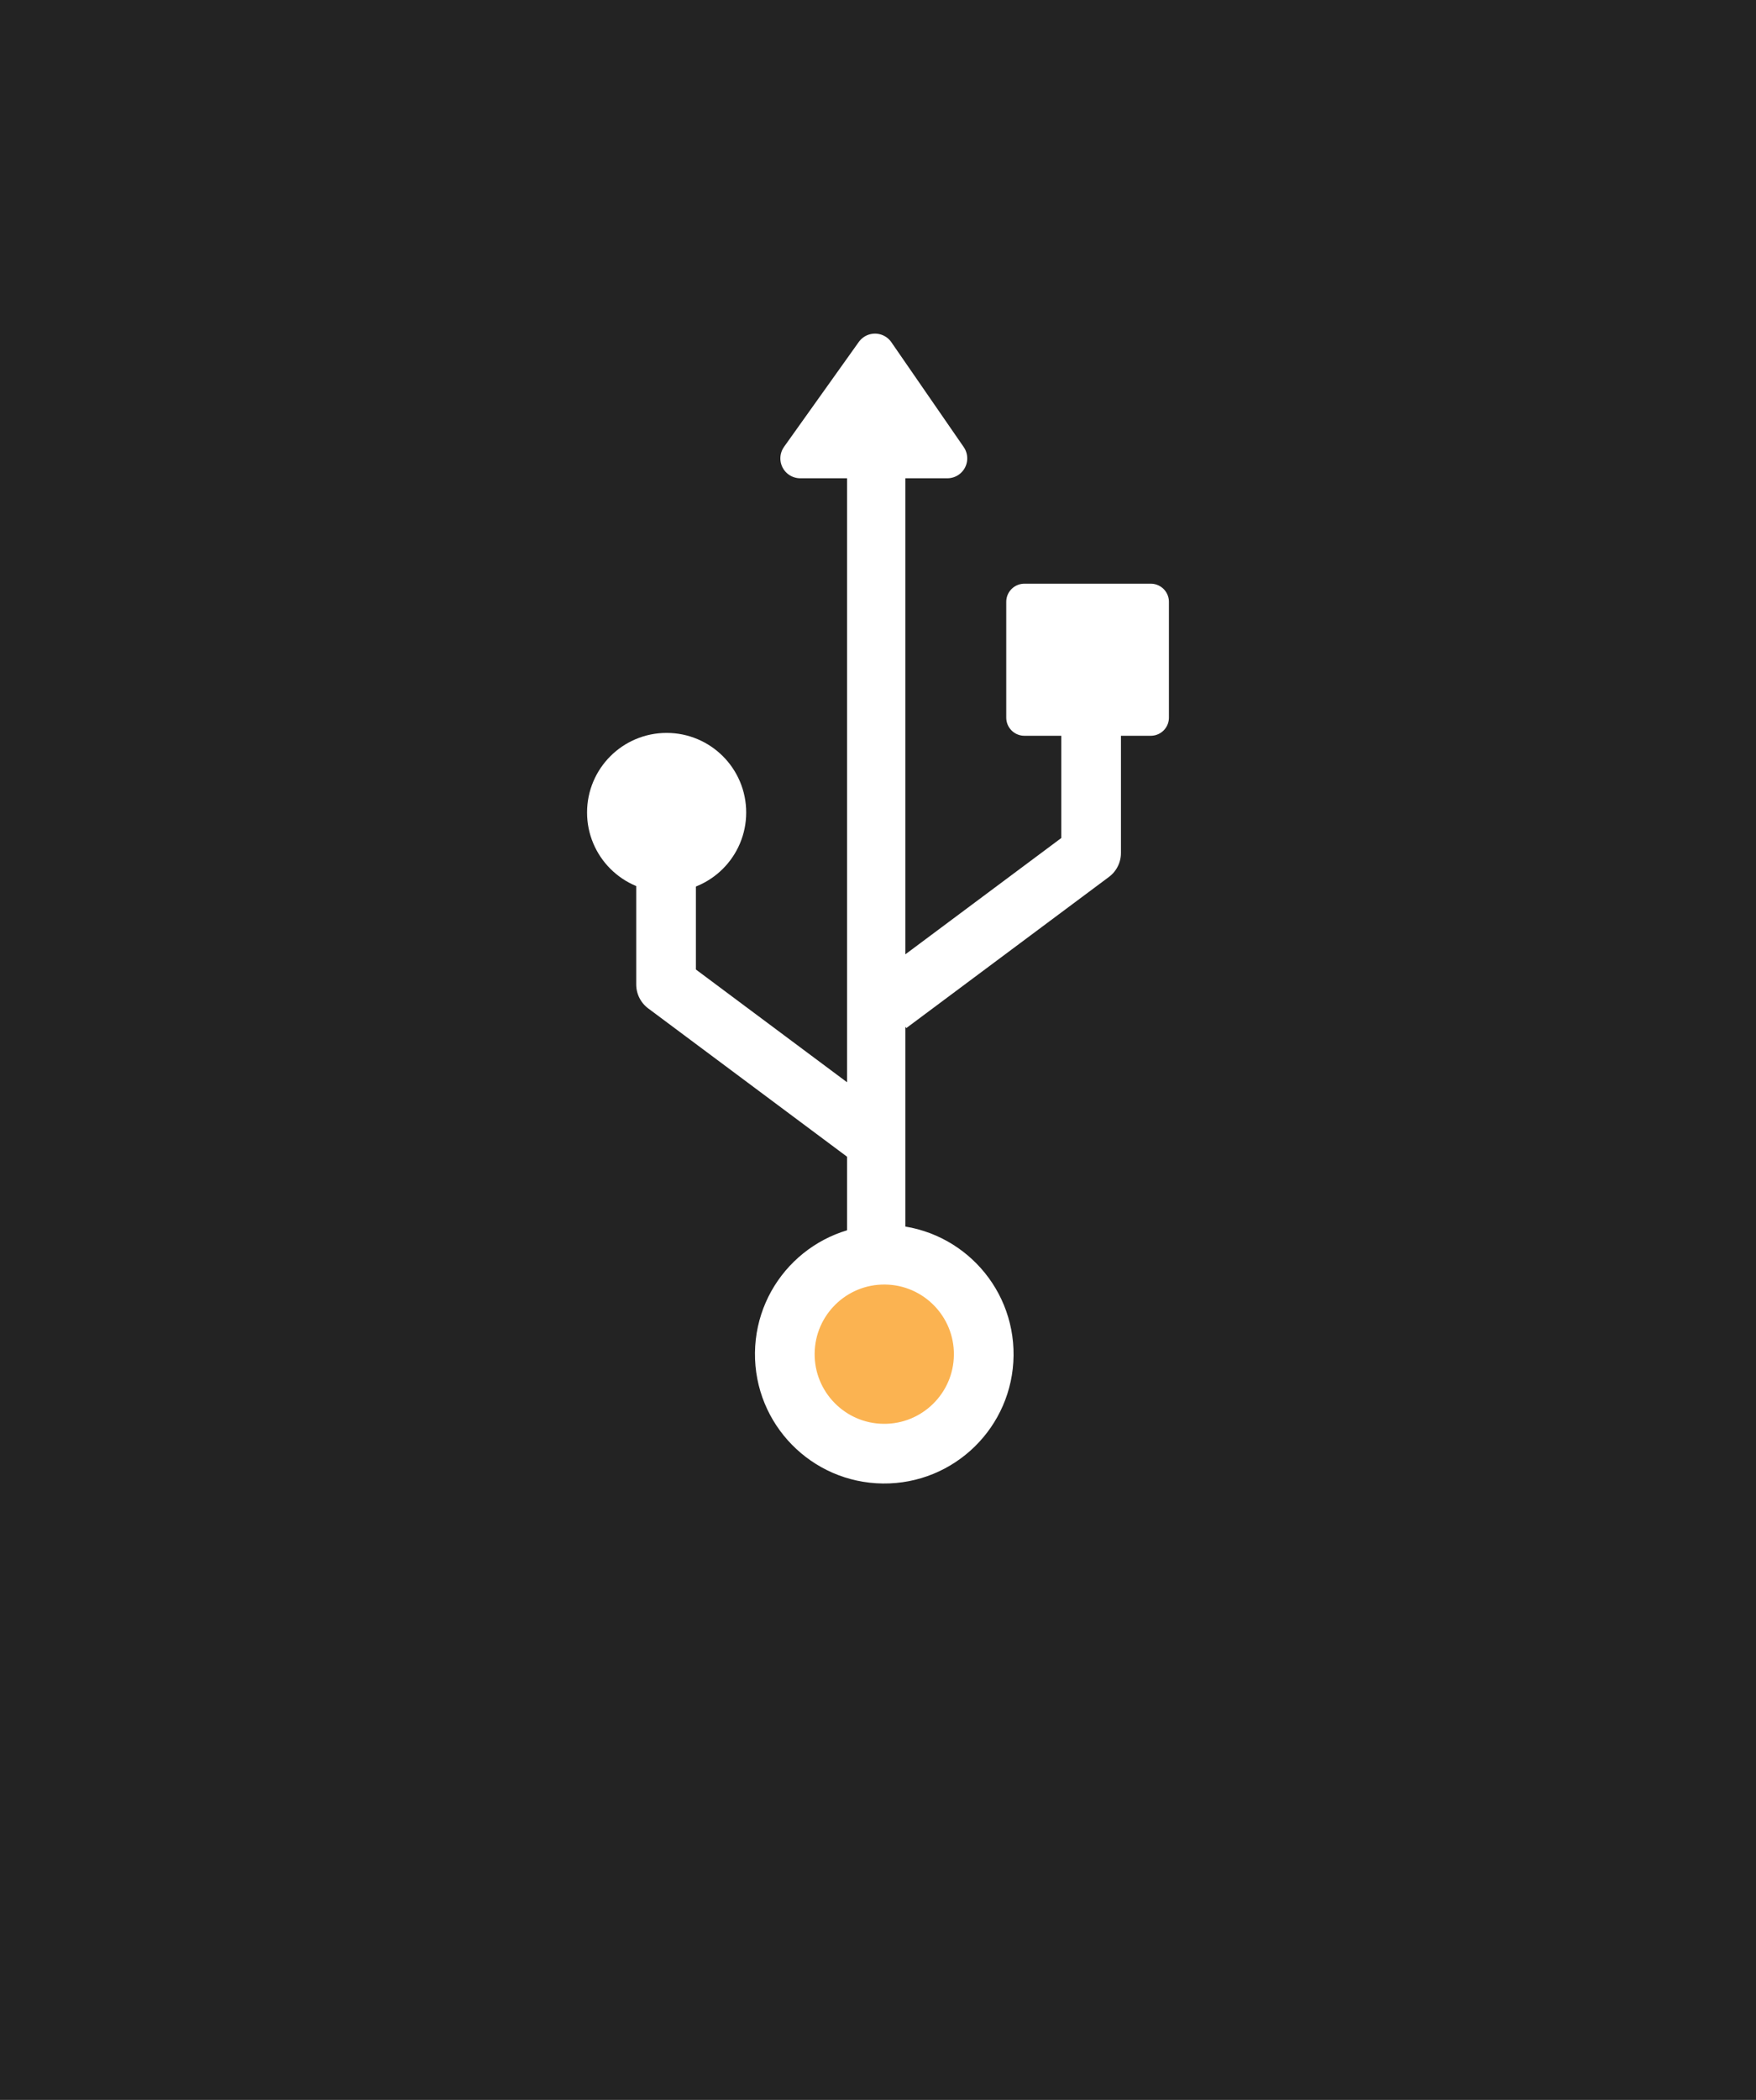 <?xml version="1.0" encoding="UTF-8" standalone="no"?>
<!-- Created with Inkscape (http://www.inkscape.org/) -->

<svg
   xmlns:dc="http://purl.org/dc/elements/1.1/"
   xmlns:cc="http://creativecommons.org/ns#"
   xmlns:rdf="http://www.w3.org/1999/02/22-rdf-syntax-ns#"
   xmlns:svg="http://www.w3.org/2000/svg"
   xmlns="http://www.w3.org/2000/svg"
   xmlns:sodipodi="http://sodipodi.sourceforge.net/DTD/sodipodi-0.dtd"
   xmlns:inkscape="http://www.inkscape.org/namespaces/inkscape"
   width="94.157"
   height="112.571"
   viewBox="0 0 88.273 105.535"
   id="svg4160"
   version="1.1"
   inkscape:version="0.92.3 (2405546, 2018-03-11)"
   sodipodi:docname="bmp_usb.svg">
  <defs
     id="defs4162" />
  <sodipodi:namedview
     id="base"
     pagecolor="#ffffff"
     bordercolor="#666666"
     borderopacity="1.0"
     inkscape:pageopacity="0.0"
     inkscape:pageshadow="2"
     inkscape:zoom="10.819876"
     inkscape:cx="29.333556"
     inkscape:cy="56.285303"
     inkscape:document-units="px"
     inkscape:current-layer="layer1"
     showgrid="true"
     units="px"
     showguides="true"
     inkscape:window-width="2560"
     inkscape:window-height="1411"
     inkscape:window-x="2391"
     inkscape:window-y="-9"
     inkscape:window-maximized="1">
    <inkscape:grid
       type="xygrid"
       id="grid4712"
       originx="4.894"
       originy="0.773"
       spacingx="1"
       spacingy="1" />
  </sodipodi:namedview>
  <g
     inkscape:groupmode="layer"
     id="layer4"
     inkscape:label="Fondo"
     style="display:inline"
     transform="translate(4.894,0.762)">
    <path
       style="fill:#232323;fill-opacity:1;fill-rule:evenodd;stroke:none;stroke-width:2.107;stroke-linecap:butt;stroke-linejoin:miter;stroke-miterlimit:4;stroke-dasharray:none;stroke-opacity:1"
       d="M -4.894,-0.762 H 83.379 V 104.773 H -4.894 Z"
       id="path4808"
       inkscape:connector-curvature="0" />
  </g>
  <g
     inkscape:groupmode="layer"
     id="layer1"
     inkscape:label="Simbolo"
     transform="translate(4.894,0.762)">
    <path
       style="fill:none;fill-opacity:1;stroke:#ffffff;stroke-width:0;stroke-linecap:round;stroke-linejoin:round;stroke-miterlimit:4;stroke-dasharray:none;stroke-opacity:1"
       d="m 36.03,15.369 3.212,-1.25 3.212,1.25 v 47.688 l -3.212,0.893 -3.212,-0.893 z"
       id="rect4760-8"
       inkscape:connector-curvature="0"
       sodipodi:nodetypes="ccccccc" />
    <g
       id="g835"
       transform="translate(-0.133)">
      <circle
         transform="rotate(-89.382)"
         r="5"
         cy="40.414"
         cx="-66.862"
         id="path8128"
         style="fill:#fbb351;fill-opacity:1;fill-rule:nonzero;stroke:#ffffff;stroke-width:3;stroke-linecap:round;stroke-linejoin:round;stroke-miterlimit:4;stroke-dasharray:none;stroke-opacity:1" />
      <path
         inkscape:connector-curvature="0"
         id="path4485"
         d="M 39.286,62.929 V 19.893"
         style="fill:none;fill-rule:evenodd;stroke:#ffffff;stroke-width:2.934;stroke-linecap:butt;stroke-linejoin:round;stroke-miterlimit:4;stroke-dasharray:none;stroke-opacity:1" />
      <path
         sodipodi:nodetypes="ccc"
         inkscape:connector-curvature="0"
         id="path4710-2"
         d="m 35.467,22.274 3.757,-5.27 3.638,5.27 z"
         style="display:inline;fill:#ffffff;fill-opacity:1;fill-rule:evenodd;stroke:#ffffff;stroke-width:2;stroke-linecap:butt;stroke-linejoin:round;stroke-miterlimit:4;stroke-dasharray:none;stroke-opacity:1" />
      <path
         inkscape:connector-curvature="0"
         id="path5067"
         d="m 39.903,49.702 10.185,-7.595 V 30.714"
         style="fill:none;fill-rule:evenodd;stroke:#ffffff;stroke-width:3;stroke-linecap:butt;stroke-linejoin:round;stroke-miterlimit:4;stroke-dasharray:none;stroke-opacity:1" />
      <path
         inkscape:connector-curvature="0"
         id="path5067-4"
         d="M 38.906,56.309 28.721,48.714 V 37.321"
         style="fill:none;fill-rule:evenodd;stroke:#ffffff;stroke-width:3;stroke-linecap:butt;stroke-linejoin:round;stroke-miterlimit:4;stroke-dasharray:none;stroke-opacity:1" />
      <circle
         r="2.5"
         cy="40.071"
         cx="28.75"
         id="path5084"
         style="fill:#ffffff;fill-opacity:1;fill-rule:nonzero;stroke:#ffffff;stroke-width:3;stroke-linecap:butt;stroke-linejoin:round;stroke-miterlimit:4;stroke-dasharray:none;stroke-opacity:1" />
      <rect
         y="29.484"
         x="46.734"
         height="5.819"
         width="6.354"
         id="rect5086"
         style="fill:#ffffff;fill-opacity:1;fill-rule:nonzero;stroke:#ffffff;stroke-width:1.824;stroke-linecap:butt;stroke-linejoin:round;stroke-miterlimit:4;stroke-dasharray:none;stroke-opacity:1" />
    </g>
  </g>
</svg>
